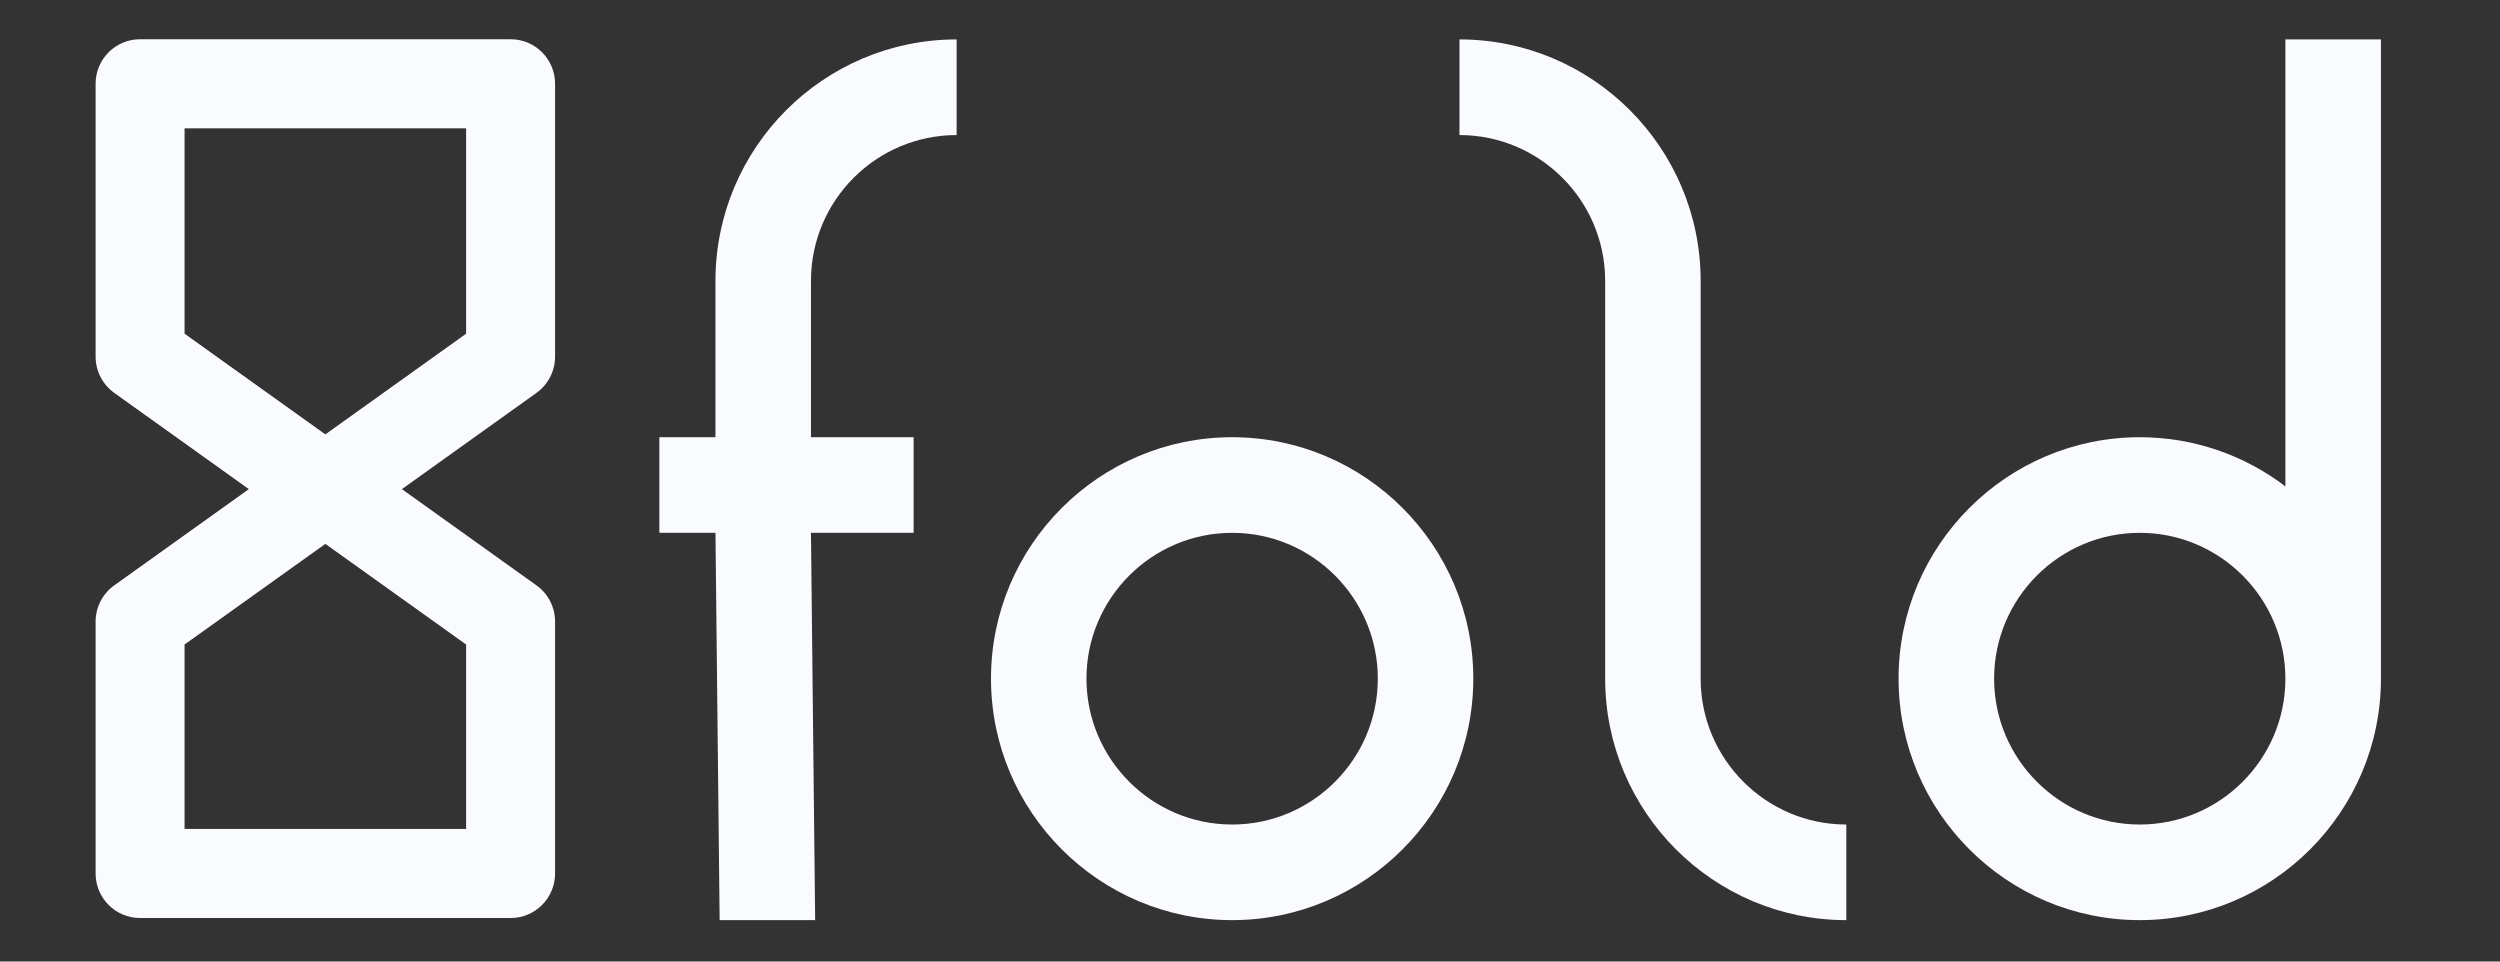 <?xml version="1.0" encoding="UTF-8" standalone="no"?>
<!DOCTYPE svg PUBLIC "-//W3C//DTD SVG 1.1//EN" "http://www.w3.org/Graphics/SVG/1.1/DTD/svg11.dtd">
<svg width="100%" height="100%" viewBox="0 0 260 100" version="1.1" xmlns="http://www.w3.org/2000/svg" xmlns:xlink="http://www.w3.org/1999/xlink" xml:space="preserve" xmlns:serif="http://www.serif.com/" style="fill-rule:evenodd;clip-rule:evenodd;stroke-linejoin:round;stroke-miterlimit:2;">
    <rect x="0" y="0" width="260" height="100" fill="#333333" stroke="none"/>
    <g id="Artboard1" transform="matrix(0.265,0,0,0.125,0,0)">
        <rect x="0" y="0" width="980" height="800" style="fill:none;"/>
        <g transform="matrix(2.201,0,0,4.672,-22912.9,-12285.3)">
            <g>
                <g transform="matrix(1,0,0,1,10422,2630.35)">
                    <path d="M207.925,146.042C193.602,146.042 181.946,134.379 181.946,120.063C181.946,105.751 193.602,94.096 207.925,94.096C222.241,94.096 233.895,105.751 233.895,120.063C233.895,134.379 222.241,146.042 207.925,146.042M207.925,77.07C184.212,77.07 164.923,96.354 164.923,120.063C164.923,143.769 184.212,163.067 207.925,163.067C231.633,163.067 250.922,143.769 250.922,120.063C250.922,96.354 231.633,77.07 207.925,77.07" style="fill:rgb(250,251,255);fill-rule:nonzero;"/>
                </g>
                <g transform="matrix(1,0,0,1,10422,2630.35)">
                    <path d="M115.795,49.229L115.795,77.07L105.79,77.07L105.79,94.096L115.795,94.096L116.54,163.067L133.57,163.067L132.823,94.096L151.127,94.096L151.127,77.07L132.823,77.07L132.823,49.229C132.823,34.905 144.468,23.261 158.795,23.261L158.795,6.229C135.079,6.229 115.795,25.511 115.795,49.229" style="fill:rgb(250,251,255);fill-rule:nonzero;"/>
                </g>
                <g transform="matrix(1,0,0,1,10422,2630.35)">
                    <path d="M291.461,120.063L291.461,49.229C291.461,25.511 272.17,6.229 248.457,6.229L248.457,23.261C262.776,23.261 274.434,34.905 274.434,49.229L274.434,120.063C274.434,143.769 293.724,163.067 317.432,163.067L317.432,146.042C303.108,146.042 291.461,134.379 291.461,120.063" style="fill:rgb(250,251,255);fill-rule:nonzero;"/>
                </g>
                <g transform="matrix(1,0,0,1,10422,2630.35)">
                    <path d="M369.761,146.042C355.436,146.042 343.787,134.379 343.787,120.063C343.787,105.751 355.436,94.096 369.761,94.096C384.073,94.096 395.723,105.751 395.723,120.063C395.723,134.379 384.073,146.042 369.761,146.042M395.723,6.229L395.723,85.823C388.505,80.338 379.507,77.07 369.761,77.07C346.047,77.07 326.751,96.354 326.751,120.063C326.751,143.769 346.047,163.067 369.761,163.067C393.465,163.067 412.759,143.769 412.759,120.063L412.759,6.229L395.723,6.229Z" style="fill:rgb(250,251,255);fill-rule:nonzero;"/>
                </g>
                <g transform="matrix(1,0,0,1,10422,2630.35)">
                    <path d="M21.131,58.636L46.236,76.564L71.334,58.636L71.334,22.06L21.131,22.06L21.131,58.636ZM21.131,146.824L71.334,146.824L71.334,113.985L46.236,96.066L21.131,113.985L21.131,146.824ZM79.275,162.69L13.197,162.69C8.812,162.69 5.27,159.136 5.27,154.757L5.27,109.905C5.27,107.345 6.513,104.938 8.594,103.455L32.591,86.314L8.594,69.174C6.513,67.684 5.27,65.277 5.27,62.713L5.27,14.127C5.27,9.749 8.812,6.198 13.197,6.198L79.275,6.198C83.651,6.198 87.196,9.749 87.196,14.127L87.196,62.713C87.196,65.277 85.961,67.684 83.88,69.174L59.881,86.314L83.88,103.455C85.961,104.938 87.196,107.345 87.196,109.905L87.196,154.757C87.196,159.136 83.651,162.69 79.275,162.69" style="fill:rgb(250,251,255);fill-rule:nonzero;"/>
                </g>
            </g>
        </g>
    </g>
</svg>
